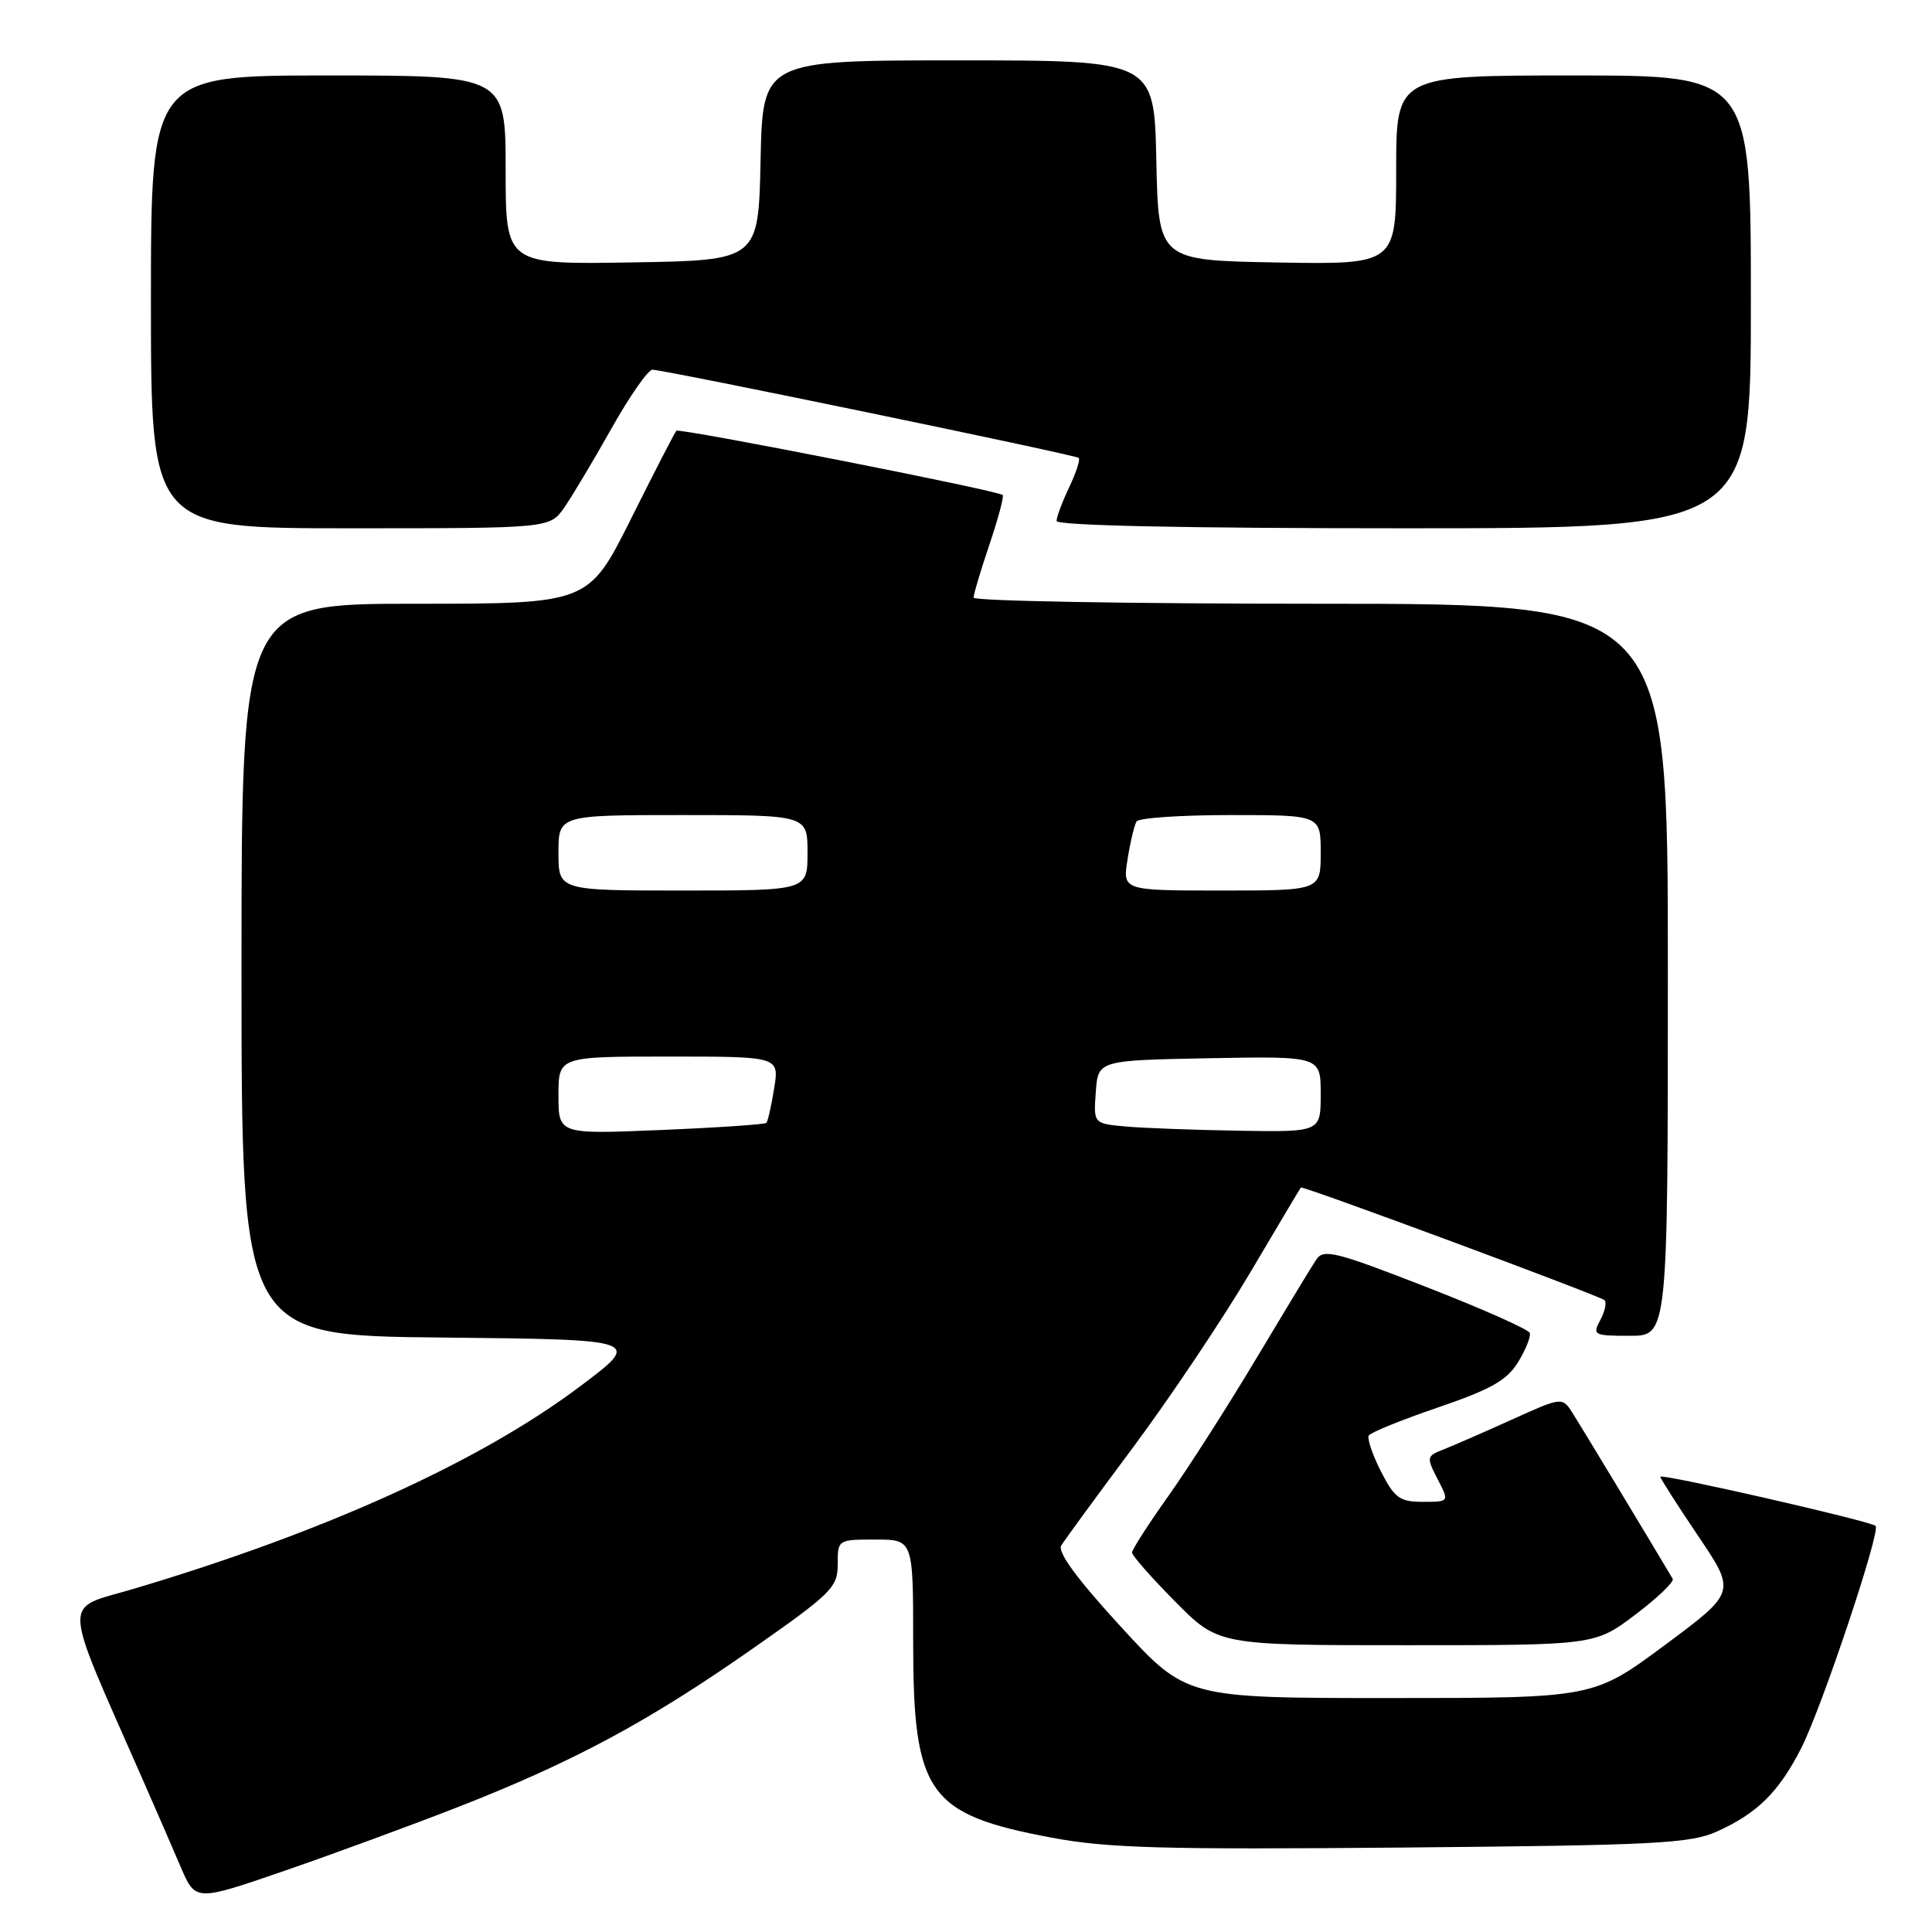 <?xml version="1.0" encoding="UTF-8" standalone="no"?>
<!DOCTYPE svg PUBLIC "-//W3C//DTD SVG 1.1//EN" "http://www.w3.org/Graphics/SVG/1.1/DTD/svg11.dtd" >
<svg xmlns="http://www.w3.org/2000/svg" xmlns:xlink="http://www.w3.org/1999/xlink" version="1.1" viewBox="0 0 256 256">
 <g >
 <path fill="currentColor"
d=" M 61.00 239.32 C 76.09 233.40 86.03 228.05 99.75 218.44 C 110.20 211.13 111.00 210.33 111.00 207.28 C 111.00 204.01 111.02 204.00 116.00 204.00 C 121.00 204.00 121.00 204.00 121.00 217.54 C 121.00 237.69 122.93 240.42 139.35 243.50 C 146.77 244.89 154.04 245.09 185.82 244.81 C 219.38 244.51 223.94 244.28 227.49 242.69 C 232.84 240.29 235.71 237.45 238.67 231.64 C 241.40 226.29 249.22 202.89 248.53 202.19 C 247.89 201.56 220.00 195.19 220.00 195.68 C 220.00 195.90 222.26 199.44 225.02 203.53 C 230.04 210.97 230.04 210.97 220.59 217.99 C 211.13 225.00 211.13 225.00 184.16 225.00 C 157.19 225.00 157.19 225.00 148.51 215.54 C 142.72 209.23 140.09 205.65 140.62 204.79 C 141.05 204.08 145.36 198.19 150.20 191.70 C 155.03 185.20 161.97 174.85 165.61 168.70 C 169.26 162.54 172.29 157.43 172.37 157.35 C 172.61 157.09 212.05 171.72 212.61 172.28 C 212.92 172.58 212.66 173.77 212.05 174.91 C 210.98 176.90 211.17 177.00 215.96 177.00 C 221.00 177.00 221.00 177.00 221.00 128.50 C 221.00 80.00 221.00 80.00 175.00 80.00 C 149.70 80.00 129.00 79.64 129.00 79.19 C 129.00 78.75 129.95 75.58 131.11 72.14 C 132.27 68.70 133.06 65.75 132.86 65.59 C 132.11 64.97 89.99 56.68 89.62 57.08 C 89.40 57.31 86.70 62.56 83.61 68.75 C 77.98 80.00 77.98 80.00 54.99 80.00 C 32.00 80.00 32.00 80.00 32.00 128.48 C 32.00 176.97 32.00 176.97 58.56 177.23 C 85.12 177.50 85.12 177.50 76.81 183.74 C 63.58 193.67 43.08 202.97 17.81 210.50 C 8.14 213.38 8.03 211.01 18.90 235.78 C 20.62 239.68 22.89 244.92 23.96 247.42 C 25.91 251.95 25.91 251.95 37.70 247.89 C 44.19 245.65 54.67 241.80 61.00 239.32 Z  M 216.69 213.95 C 219.64 211.72 221.87 209.58 221.64 209.20 C 218.62 204.11 209.48 188.97 208.41 187.29 C 207.01 185.08 207.01 185.08 200.25 188.14 C 196.54 189.82 192.47 191.59 191.22 192.08 C 189.03 192.94 189.00 193.10 190.49 195.99 C 192.05 199.00 192.05 199.00 188.55 199.00 C 185.46 199.00 184.80 198.52 182.98 194.97 C 181.85 192.75 181.13 190.60 181.37 190.21 C 181.62 189.81 185.75 188.13 190.56 186.49 C 197.55 184.10 199.67 182.90 201.15 180.50 C 202.16 178.85 202.86 177.11 202.71 176.63 C 202.55 176.15 196.36 173.40 188.96 170.52 C 176.97 165.85 175.38 165.45 174.42 166.89 C 173.82 167.77 170.25 173.68 166.47 180.00 C 162.69 186.32 157.44 194.54 154.80 198.25 C 152.16 201.97 150.00 205.33 150.00 205.72 C 150.00 206.12 152.57 209.04 155.72 212.22 C 161.44 218.00 161.44 218.00 186.38 218.00 C 211.32 218.00 211.32 218.00 216.69 213.95 Z  M 74.77 67.25 C 75.82 65.74 78.64 61.01 81.04 56.75 C 83.43 52.49 85.87 49.00 86.45 48.99 C 87.95 48.98 142.41 60.25 142.93 60.67 C 143.17 60.87 142.60 62.61 141.68 64.55 C 140.76 66.48 140.00 68.50 140.00 69.03 C 140.00 69.64 157.08 70.00 186.00 70.00 C 232.00 70.00 232.00 70.00 232.00 40.00 C 232.00 10.00 232.00 10.00 208.50 10.00 C 185.00 10.00 185.00 10.00 185.00 22.53 C 185.00 35.05 185.00 35.05 169.25 34.78 C 153.50 34.50 153.50 34.50 153.22 21.25 C 152.94 8.00 152.94 8.00 127.00 8.00 C 101.06 8.00 101.06 8.00 100.78 21.25 C 100.50 34.50 100.50 34.50 83.75 34.77 C 67.00 35.05 67.00 35.05 67.00 22.52 C 67.00 10.00 67.00 10.00 43.50 10.00 C 20.00 10.00 20.00 10.00 20.00 40.00 C 20.00 70.00 20.00 70.00 46.43 70.00 C 72.86 70.00 72.86 70.00 74.77 67.25 Z  M 74.00 145.15 C 74.00 140.00 74.00 140.00 88.63 140.00 C 103.26 140.00 103.26 140.00 102.58 144.21 C 102.21 146.53 101.74 148.59 101.54 148.79 C 101.34 148.99 95.06 149.42 87.59 149.73 C 74.00 150.30 74.00 150.30 74.00 145.15 Z  M 149.20 149.27 C 144.89 148.88 144.89 148.88 145.20 144.69 C 145.50 140.50 145.50 140.50 160.25 140.22 C 175.00 139.95 175.00 139.95 175.00 144.97 C 175.00 150.00 175.00 150.00 164.25 149.83 C 158.34 149.73 151.56 149.48 149.20 149.27 Z  M 74.00 113.00 C 74.00 108.00 74.00 108.00 90.50 108.00 C 107.00 108.00 107.00 108.00 107.00 113.00 C 107.00 118.00 107.00 118.00 90.50 118.00 C 74.00 118.00 74.00 118.00 74.00 113.00 Z  M 149.41 113.85 C 149.77 111.56 150.31 109.31 150.60 108.85 C 150.88 108.38 156.49 108.00 163.06 108.00 C 175.00 108.00 175.00 108.00 175.00 113.00 C 175.00 118.00 175.00 118.00 161.87 118.00 C 148.74 118.00 148.74 118.00 149.41 113.85 Z "/>
</g>
</svg>